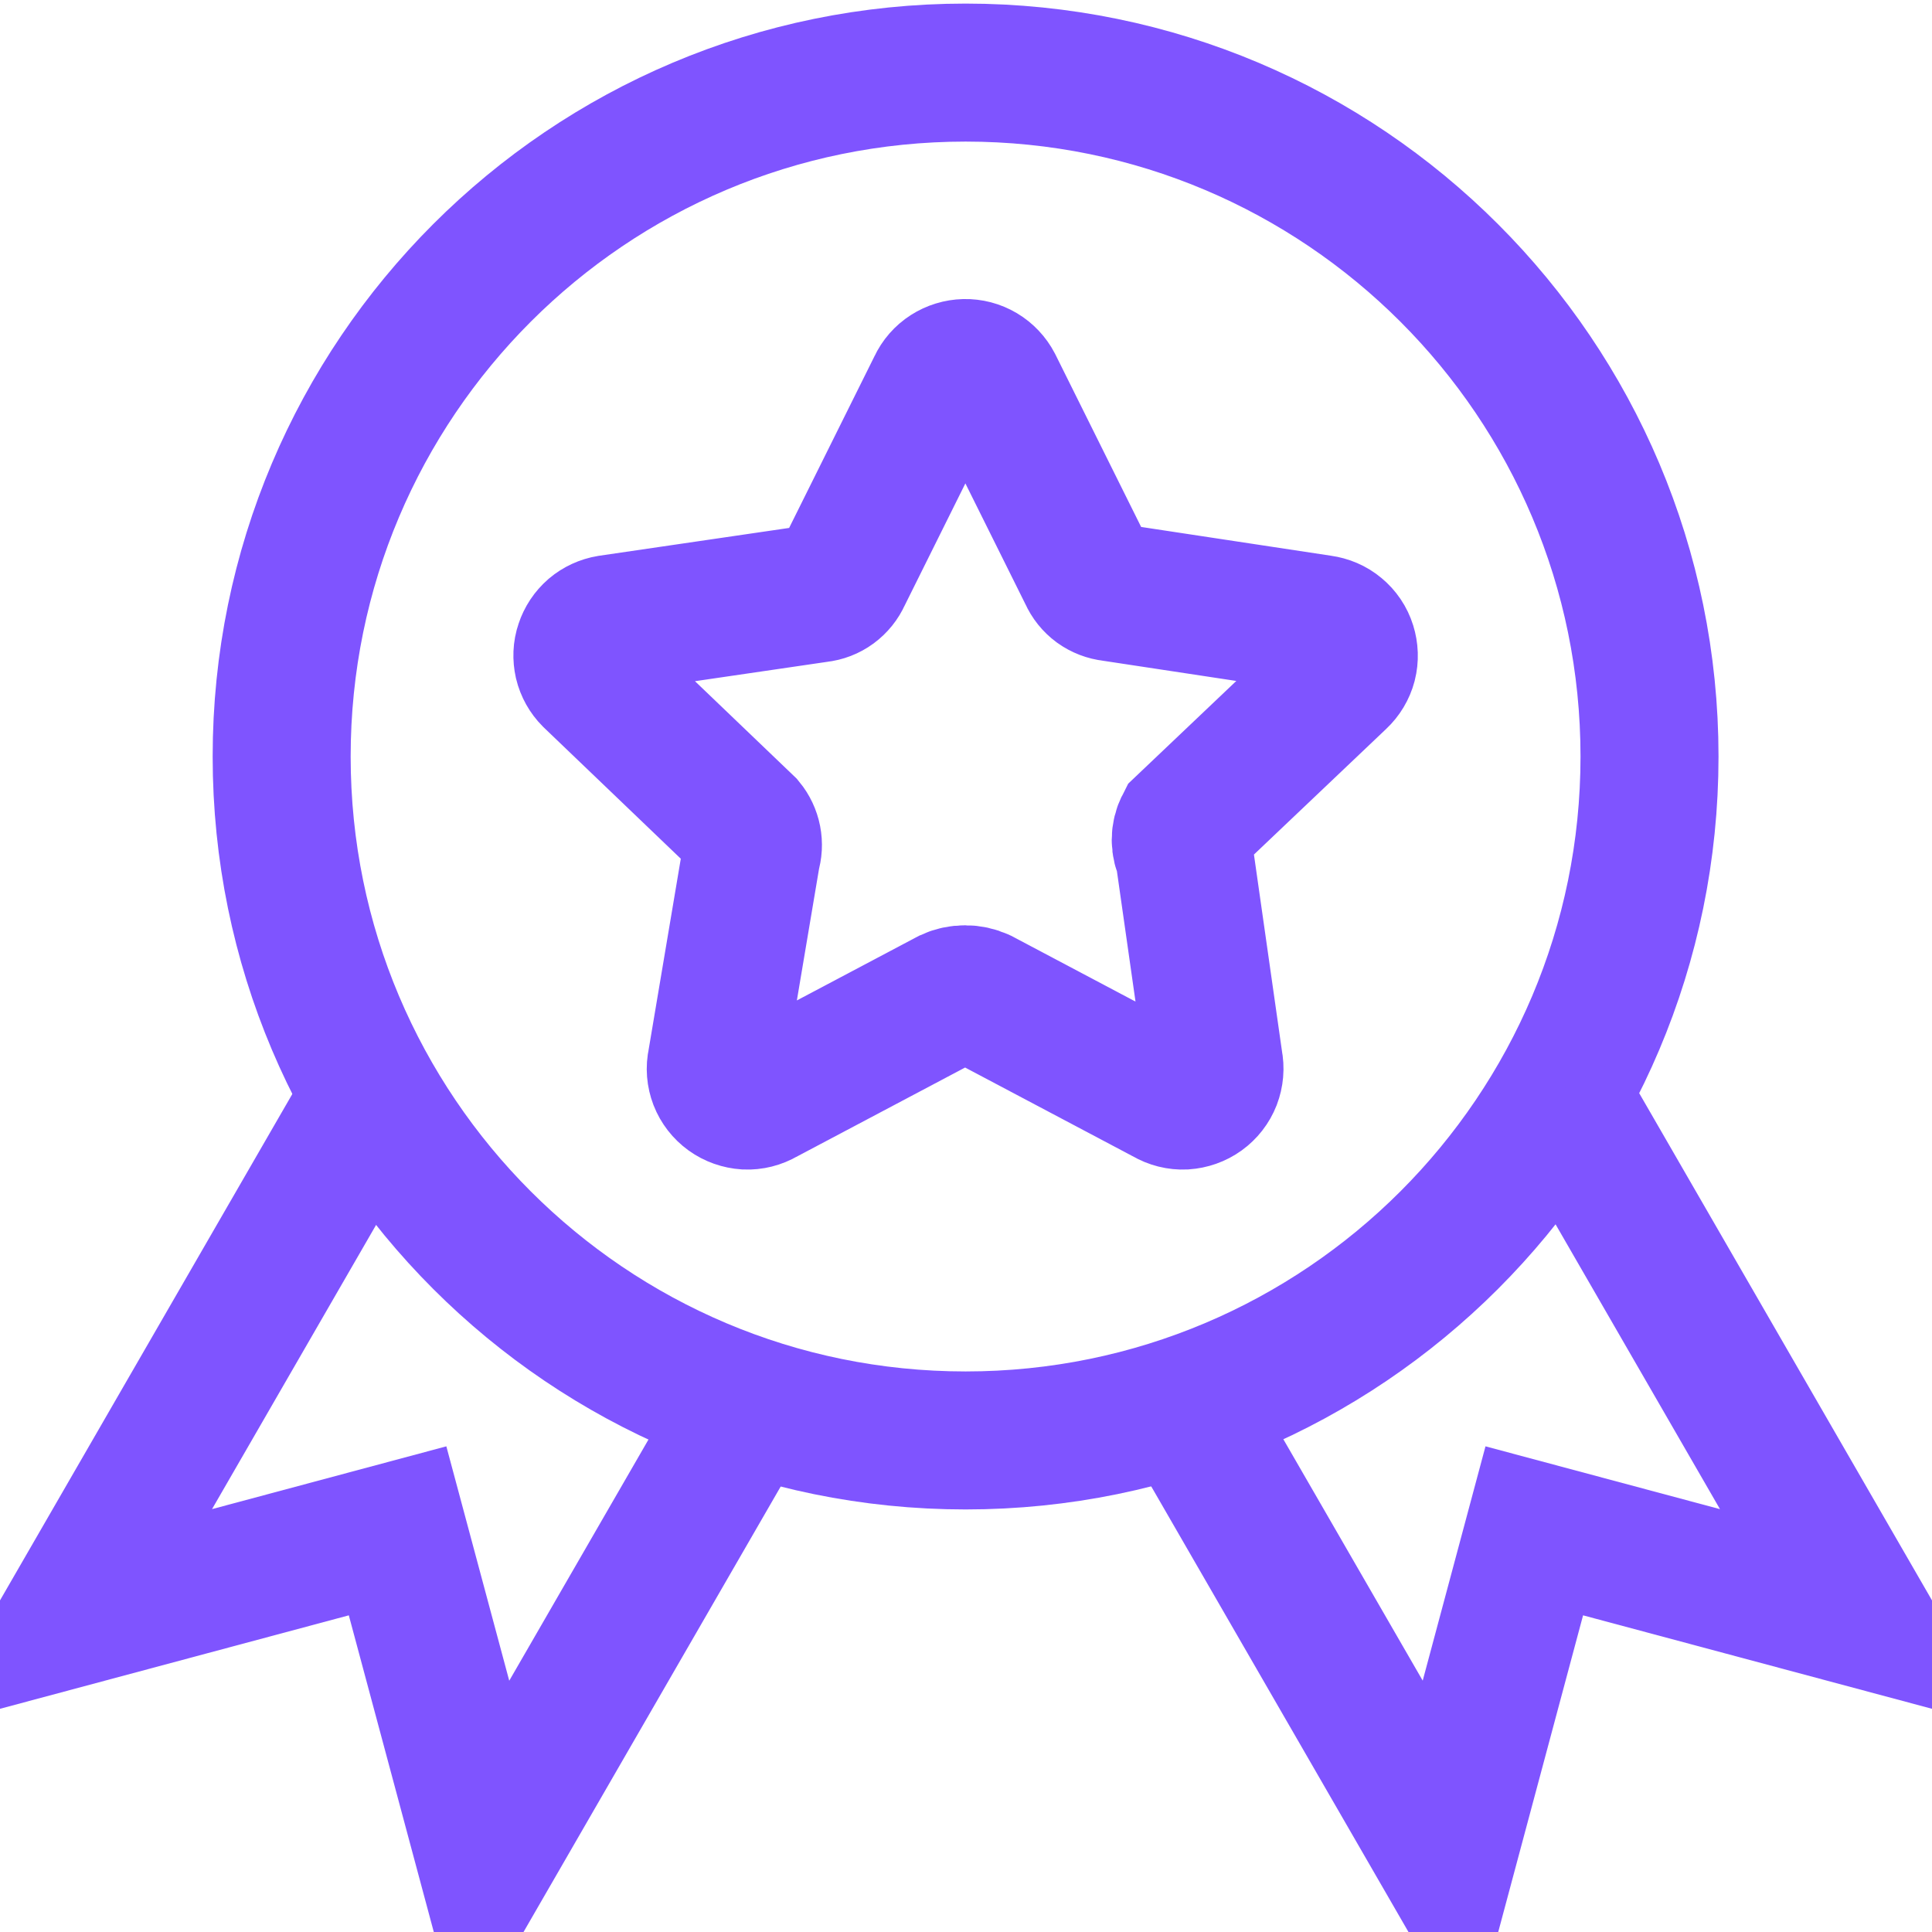 <svg width="20" height="20" viewBox="0 0 14 14" fill="none" xmlns="http://www.w3.org/2000/svg">
    <path d="M11.953 5.482C11.953 8.22 9.734 10.438 6.997 10.438C4.26 10.438 2.041 8.22 2.041 5.482C2.041 2.745 4.26 0.526 6.997 0.526C9.734 0.526 11.953 2.745 11.953 5.482Z" stroke="#7F54FF" strokeLinecap="round" strokeLinejoin="round"/>
    <path d="M7.2 2.791L7.883 4.165C7.898 4.199 7.922 4.229 7.953 4.252C7.984 4.274 8.02 4.288 8.057 4.292L9.574 4.522C9.617 4.528 9.658 4.545 9.691 4.573C9.725 4.601 9.75 4.638 9.763 4.68C9.776 4.722 9.778 4.766 9.767 4.809C9.756 4.851 9.733 4.889 9.701 4.919L8.581 5.983C8.565 6.014 8.556 6.05 8.556 6.086C8.556 6.122 8.565 6.157 8.581 6.189L8.796 7.697C8.805 7.741 8.801 7.786 8.785 7.828C8.769 7.869 8.741 7.905 8.705 7.931C8.669 7.957 8.626 7.972 8.581 7.975C8.537 7.977 8.493 7.966 8.454 7.943L7.105 7.229C7.07 7.213 7.032 7.205 6.994 7.205C6.955 7.205 6.917 7.213 6.882 7.229L5.533 7.943C5.494 7.966 5.45 7.977 5.406 7.975C5.361 7.972 5.318 7.957 5.282 7.931C5.246 7.905 5.218 7.869 5.202 7.828C5.186 7.786 5.182 7.741 5.192 7.697L5.446 6.189C5.457 6.154 5.459 6.117 5.452 6.081C5.445 6.045 5.429 6.011 5.406 5.983L4.287 4.911C4.257 4.881 4.236 4.843 4.226 4.802C4.217 4.761 4.218 4.718 4.232 4.678C4.245 4.638 4.269 4.602 4.301 4.574C4.333 4.547 4.372 4.529 4.414 4.522L5.93 4.3C5.968 4.296 6.004 4.282 6.034 4.26C6.065 4.237 6.089 4.207 6.104 4.173L6.787 2.799C6.805 2.76 6.834 2.727 6.87 2.704C6.906 2.681 6.948 2.668 6.991 2.667C7.034 2.666 7.076 2.677 7.113 2.699C7.15 2.721 7.18 2.753 7.2 2.791Z" stroke="#7F54FF" strokeLinecap="round" strokeLinejoin="round"/>
    <path d="M2.704 7.913L0.5 11.731L2.881 11.093L3.52 13.474L5.432 10.162" stroke="#7F54FF" strokeLinecap="round" strokeLinejoin="round"/>
    <path d="M11.296 7.913L13.5 11.731L11.118 11.093L10.48 13.474L8.568 10.162" stroke="#7F54FF" strokeLinecap="round" strokeLinejoin="round"/>
</svg>
